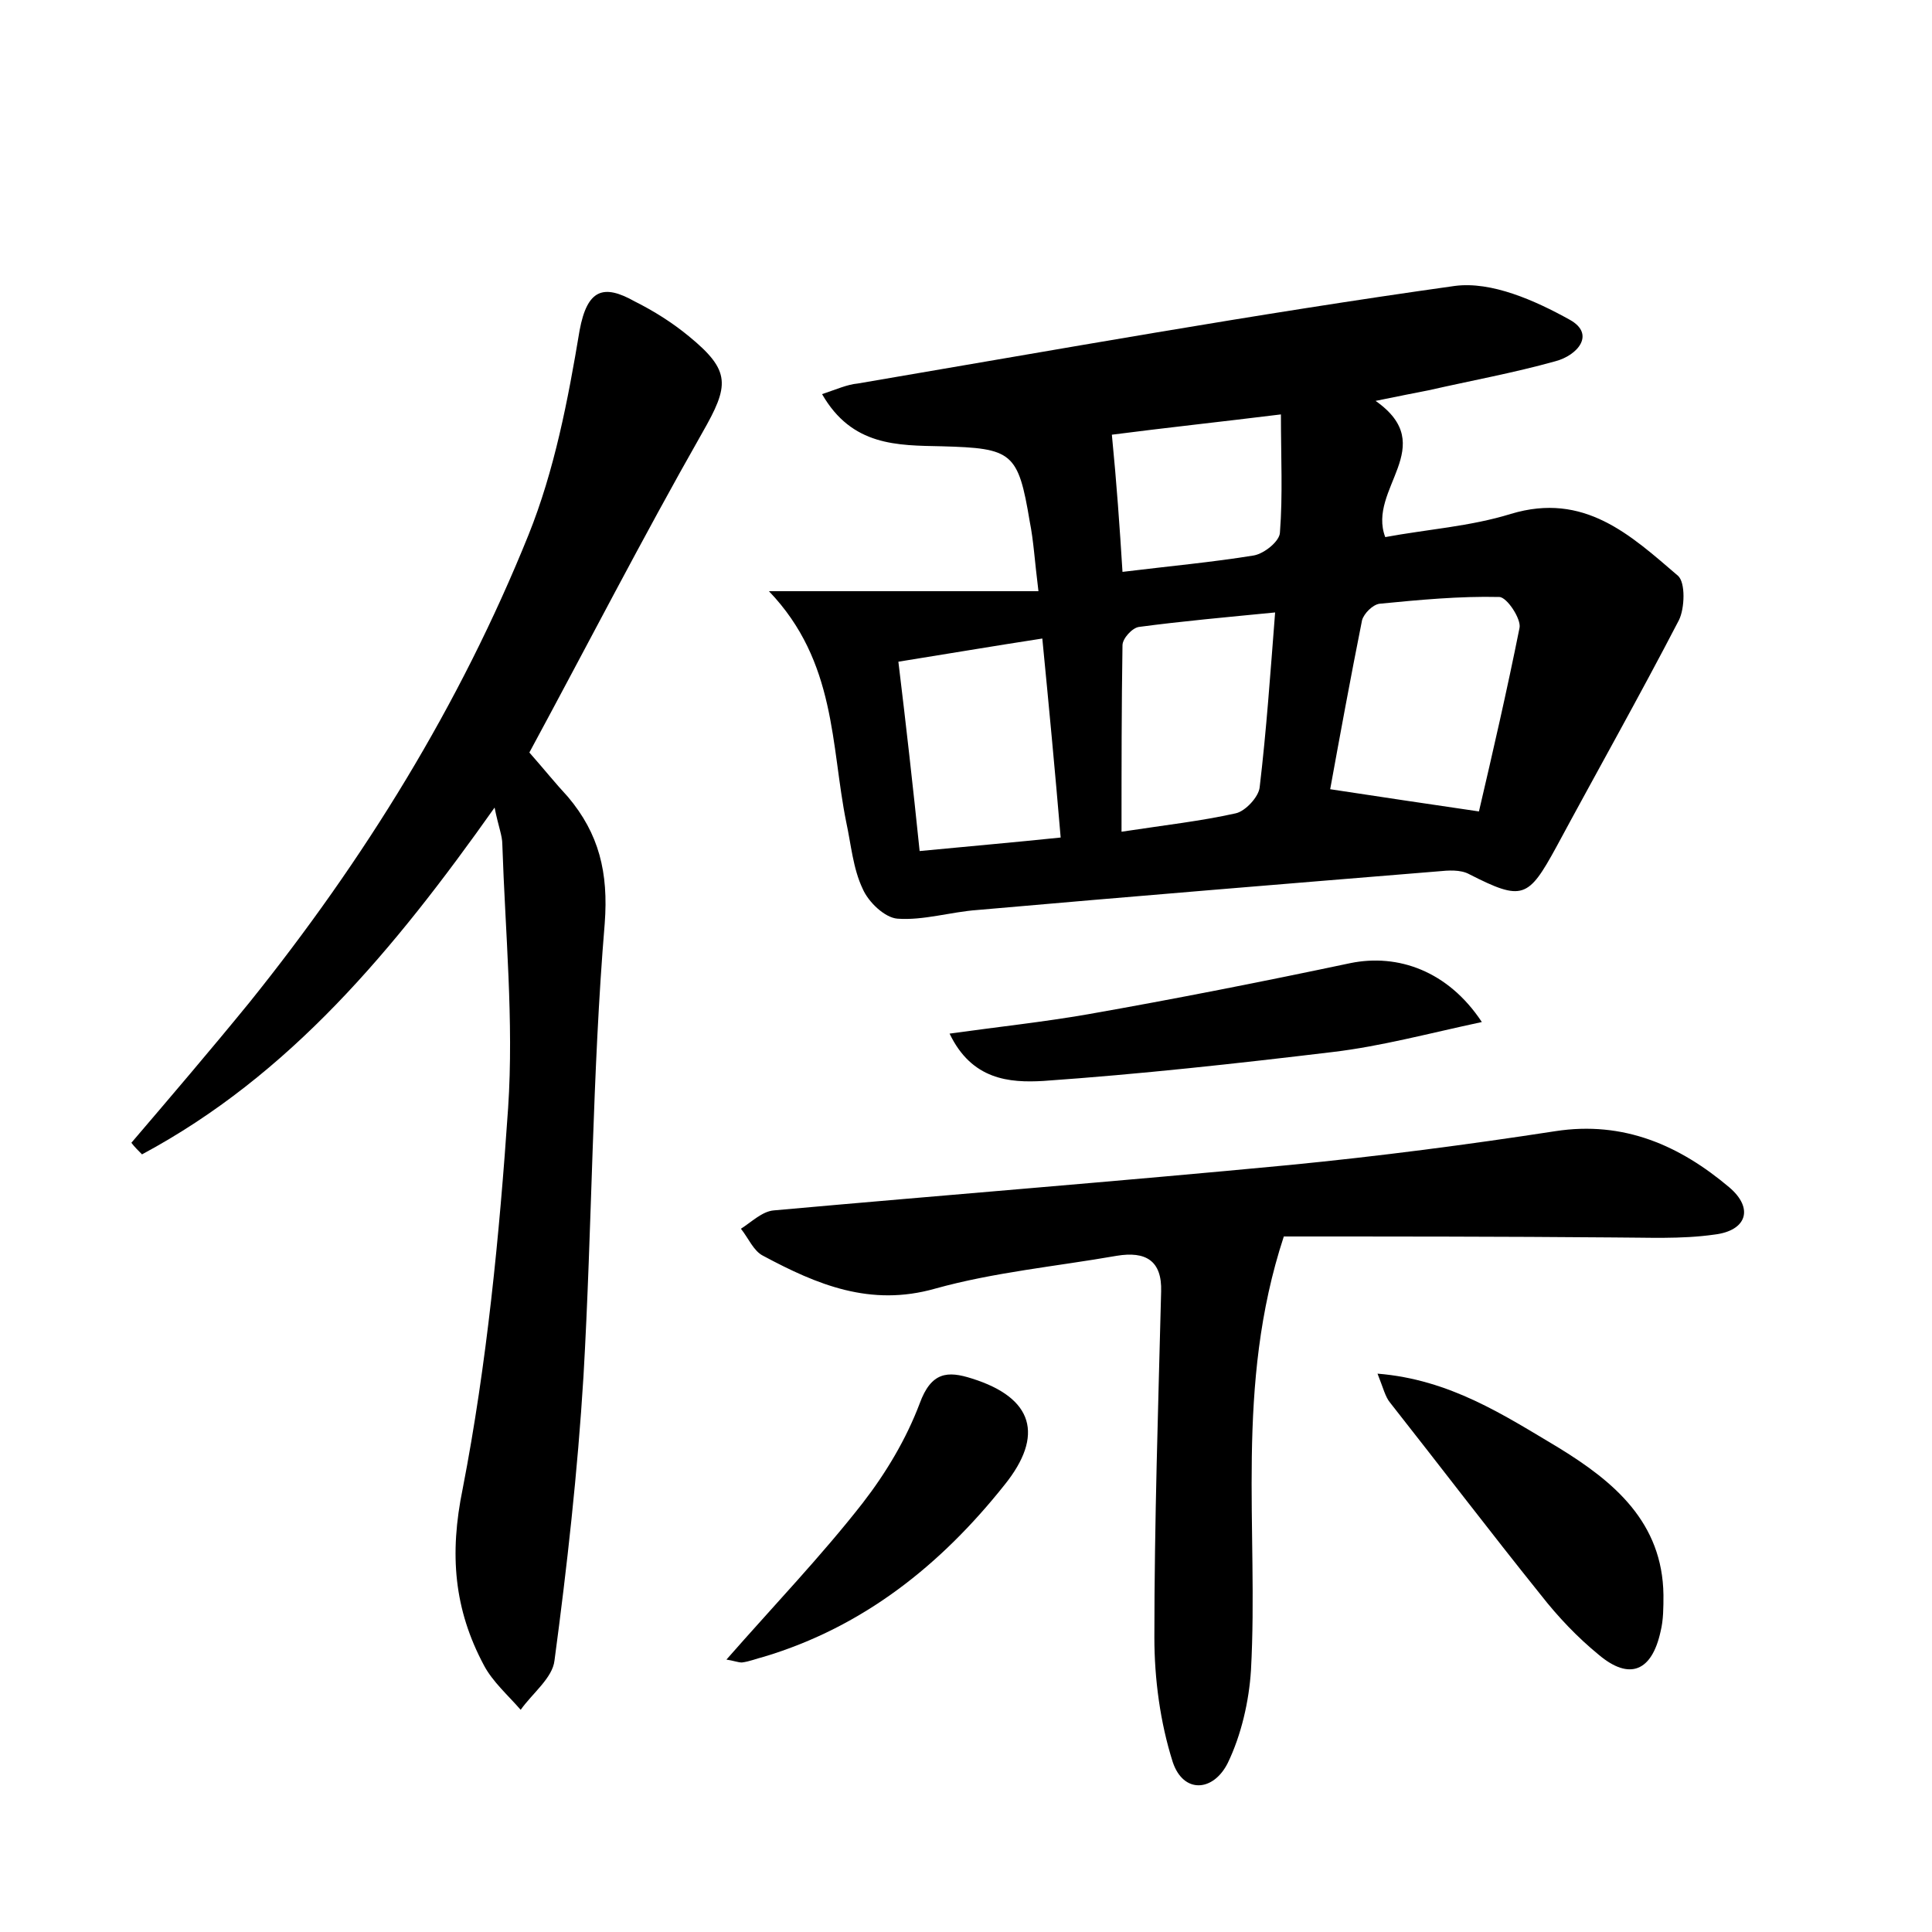 <?xml version="1.0" encoding="utf-8"?>
<!-- Generator: Adobe Illustrator 22.0.0, SVG Export Plug-In . SVG Version: 6.00 Build 0)  -->
<svg version="1.1" id="图层_1" xmlns="http://www.w3.org/2000/svg" xmlns:xlink="http://www.w3.org/1999/xlink" x="0px" y="0px"
	 viewBox="0 0 200 200" style="enable-background:new 0 0 200 200;" xml:space="preserve">
<style type="text/css">
	.st1{fill:#010000;}
	.st4{fill:#fbfafc;}
</style>
<g>
	
	<path d="M79.6,61.2c10,0,18.7,0,27.9,0c-0.4-3.2-0.5-5.2-0.9-7.2c-1.2-7.2-1.8-7.6-9.1-7.8c-4.6-0.1-9.3,0-12.4-5.4
		c1.5-0.5,2.6-1,3.7-1.1c20.6-3.5,41.1-7.2,61.8-10.1c3.8-0.5,8.3,1.5,11.9,3.5c2.7,1.5,0.8,3.7-1.5,4.3c-4.3,1.2-8.7,2-13.1,3
		c-1.5,0.3-3.1,0.6-5.5,1.1c6.7,4.7-0.9,9.1,1,14.1c4.3-0.8,8.8-1.1,13-2.4c7.6-2.3,12.4,2.2,17.3,6.4c0.8,0.7,0.7,3.4,0.1,4.6
		c-4.1,7.9-8.5,15.7-12.7,23.5c-2.9,5.3-3.5,5.6-9,2.8c-0.9-0.5-2.2-0.4-3.2-0.3c-15.9,1.3-31.8,2.6-47.7,4
		c-2.8,0.2-5.6,1.1-8.3,0.9c-1.3-0.1-3-1.7-3.6-3.1c-1-2.1-1.2-4.6-1.7-6.9C86,77.2,86.6,68.5,79.6,61.2z M153.1,84
		c1.4-6,2.9-12.5,4.2-19c0.2-0.9-1.3-3.2-2.1-3.2c-4.1-0.1-8.3,0.3-12.4,0.7c-0.7,0.1-1.6,1-1.8,1.7c-1.2,6-2.3,12-3.3,17.5
		C143,82.5,147.6,83.2,153.1,84z M132,63.4c-5.1,0.5-9.6,0.9-14.1,1.5c-0.7,0.1-1.7,1.2-1.7,1.9c-0.1,6.3-0.1,12.6-0.1,19.3
		c4.6-0.7,8.2-1.1,11.8-1.9c1-0.2,2.4-1.7,2.5-2.7C131.1,75.6,131.5,69.8,132,63.4z M107.9,66.1c-5.2,0.8-9.9,1.6-14.9,2.4
		c0.8,6.6,1.5,12.8,2.2,19.6c5.2-0.5,9.8-0.9,14.6-1.4C109.2,79.6,108.6,73.3,107.9,66.1z M116.2,59.2c4.9-0.6,9.3-1,13.6-1.7
		c1.1-0.2,2.7-1.5,2.7-2.4c0.3-3.9,0.1-7.7,0.1-12.2c-6.5,0.8-12.1,1.4-17.5,2.1C115.6,50.1,115.9,54.4,116.2,59.2z"/>
	<path d="M54.8,77.9c1.5,1.7,2.7,3.2,4,4.6c3.2,3.8,4.2,7.8,3.8,13.1c-1.3,15.6-1.3,31.3-2.2,46.9c-0.6,9.8-1.7,19.7-3,29.4
		c-0.2,1.8-2.3,3.4-3.5,5.1c-1.3-1.5-2.9-2.9-3.8-4.6c-3.1-5.8-3.6-11.5-2.2-18.3c2.5-12.9,3.8-26.2,4.7-39.4
		c0.6-9-0.3-18.2-0.6-27.3c0-0.9-0.4-1.8-0.8-3.8c-10.4,14.7-21.2,27.7-36.5,35.9c-0.4-0.4-0.8-0.8-1.1-1.2
		c4.1-4.8,8.2-9.6,12.2-14.5c11.9-14.8,21.8-30.8,28.9-48.4c2.7-6.7,4.1-14,5.3-21.2c0.8-4.3,2.5-4.8,5.7-3c2,1,3.9,2.2,5.6,3.6
		c4.4,3.6,4.2,5.1,1.4,10C66.5,55.7,60.8,66.8,54.8,77.9z"/>
	<path d="M132.9,128c-5.1,15.5-2.6,30.3-3.4,44.9c-0.2,3.2-1,6.7-2.4,9.6c-1.5,3-4.6,3.2-5.7-0.1c-1.3-4.1-1.9-8.6-1.9-12.9
		c0-11.9,0.4-23.9,0.7-35.8c0.1-3.2-1.6-4.2-4.6-3.7c-6.3,1.1-12.7,1.7-18.8,3.4c-6.7,1.9-12.2-0.4-17.8-3.4c-1-0.5-1.5-1.8-2.3-2.8
		c1.1-0.7,2.2-1.8,3.4-1.9c17.8-1.6,35.6-3,53.4-4.7c9.2-0.9,18.4-2.1,27.5-3.5c7.1-1.1,12.9,1.5,18,5.8c2.6,2.2,1.8,4.5-1.5,4.9
		c-3.5,0.5-7,0.3-10.5,0.3C155.5,128,143.9,128,132.9,128z"/>
	<path d="M153.4,105.8c-5.6,1.2-10.4,2.5-15.4,3.1c-10,1.2-20,2.3-30,3c-3.5,0.2-7.4-0.1-9.7-4.9c5-0.7,9.7-1.2,14.3-2
		c9.1-1.6,18.2-3.4,27.2-5.3C144.7,98.7,149.9,100.5,153.4,105.8z"/>
	<path d="M142.6,142.2c7.5,0.6,13.1,4.3,18.8,7.7c5.7,3.5,10.7,7.7,10.8,15.2c0,1.3,0,2.6-0.3,3.8c-0.9,4.1-3.2,5.1-6.4,2.4
		c-2.2-1.8-4.2-3.9-6-6.2c-5.3-6.6-10.4-13.3-15.6-19.9C143.4,144.6,143.2,143.7,142.6,142.2z"/>
	<path d="M75.2,171.8c5-5.7,9.8-10.7,14.1-16.2c2.4-3.1,4.5-6.6,5.9-10.3c1.2-3.3,2.9-3.4,5.4-2.6c6.4,2,7.5,5.9,3.4,11
		c-6.6,8.3-14.6,14.7-24.9,17.8c-0.8,0.2-1.5,0.5-2.3,0.6C76.4,172.1,75.9,171.9,75.2,171.8z"/>
	
	
	
	
</g>
</svg>

